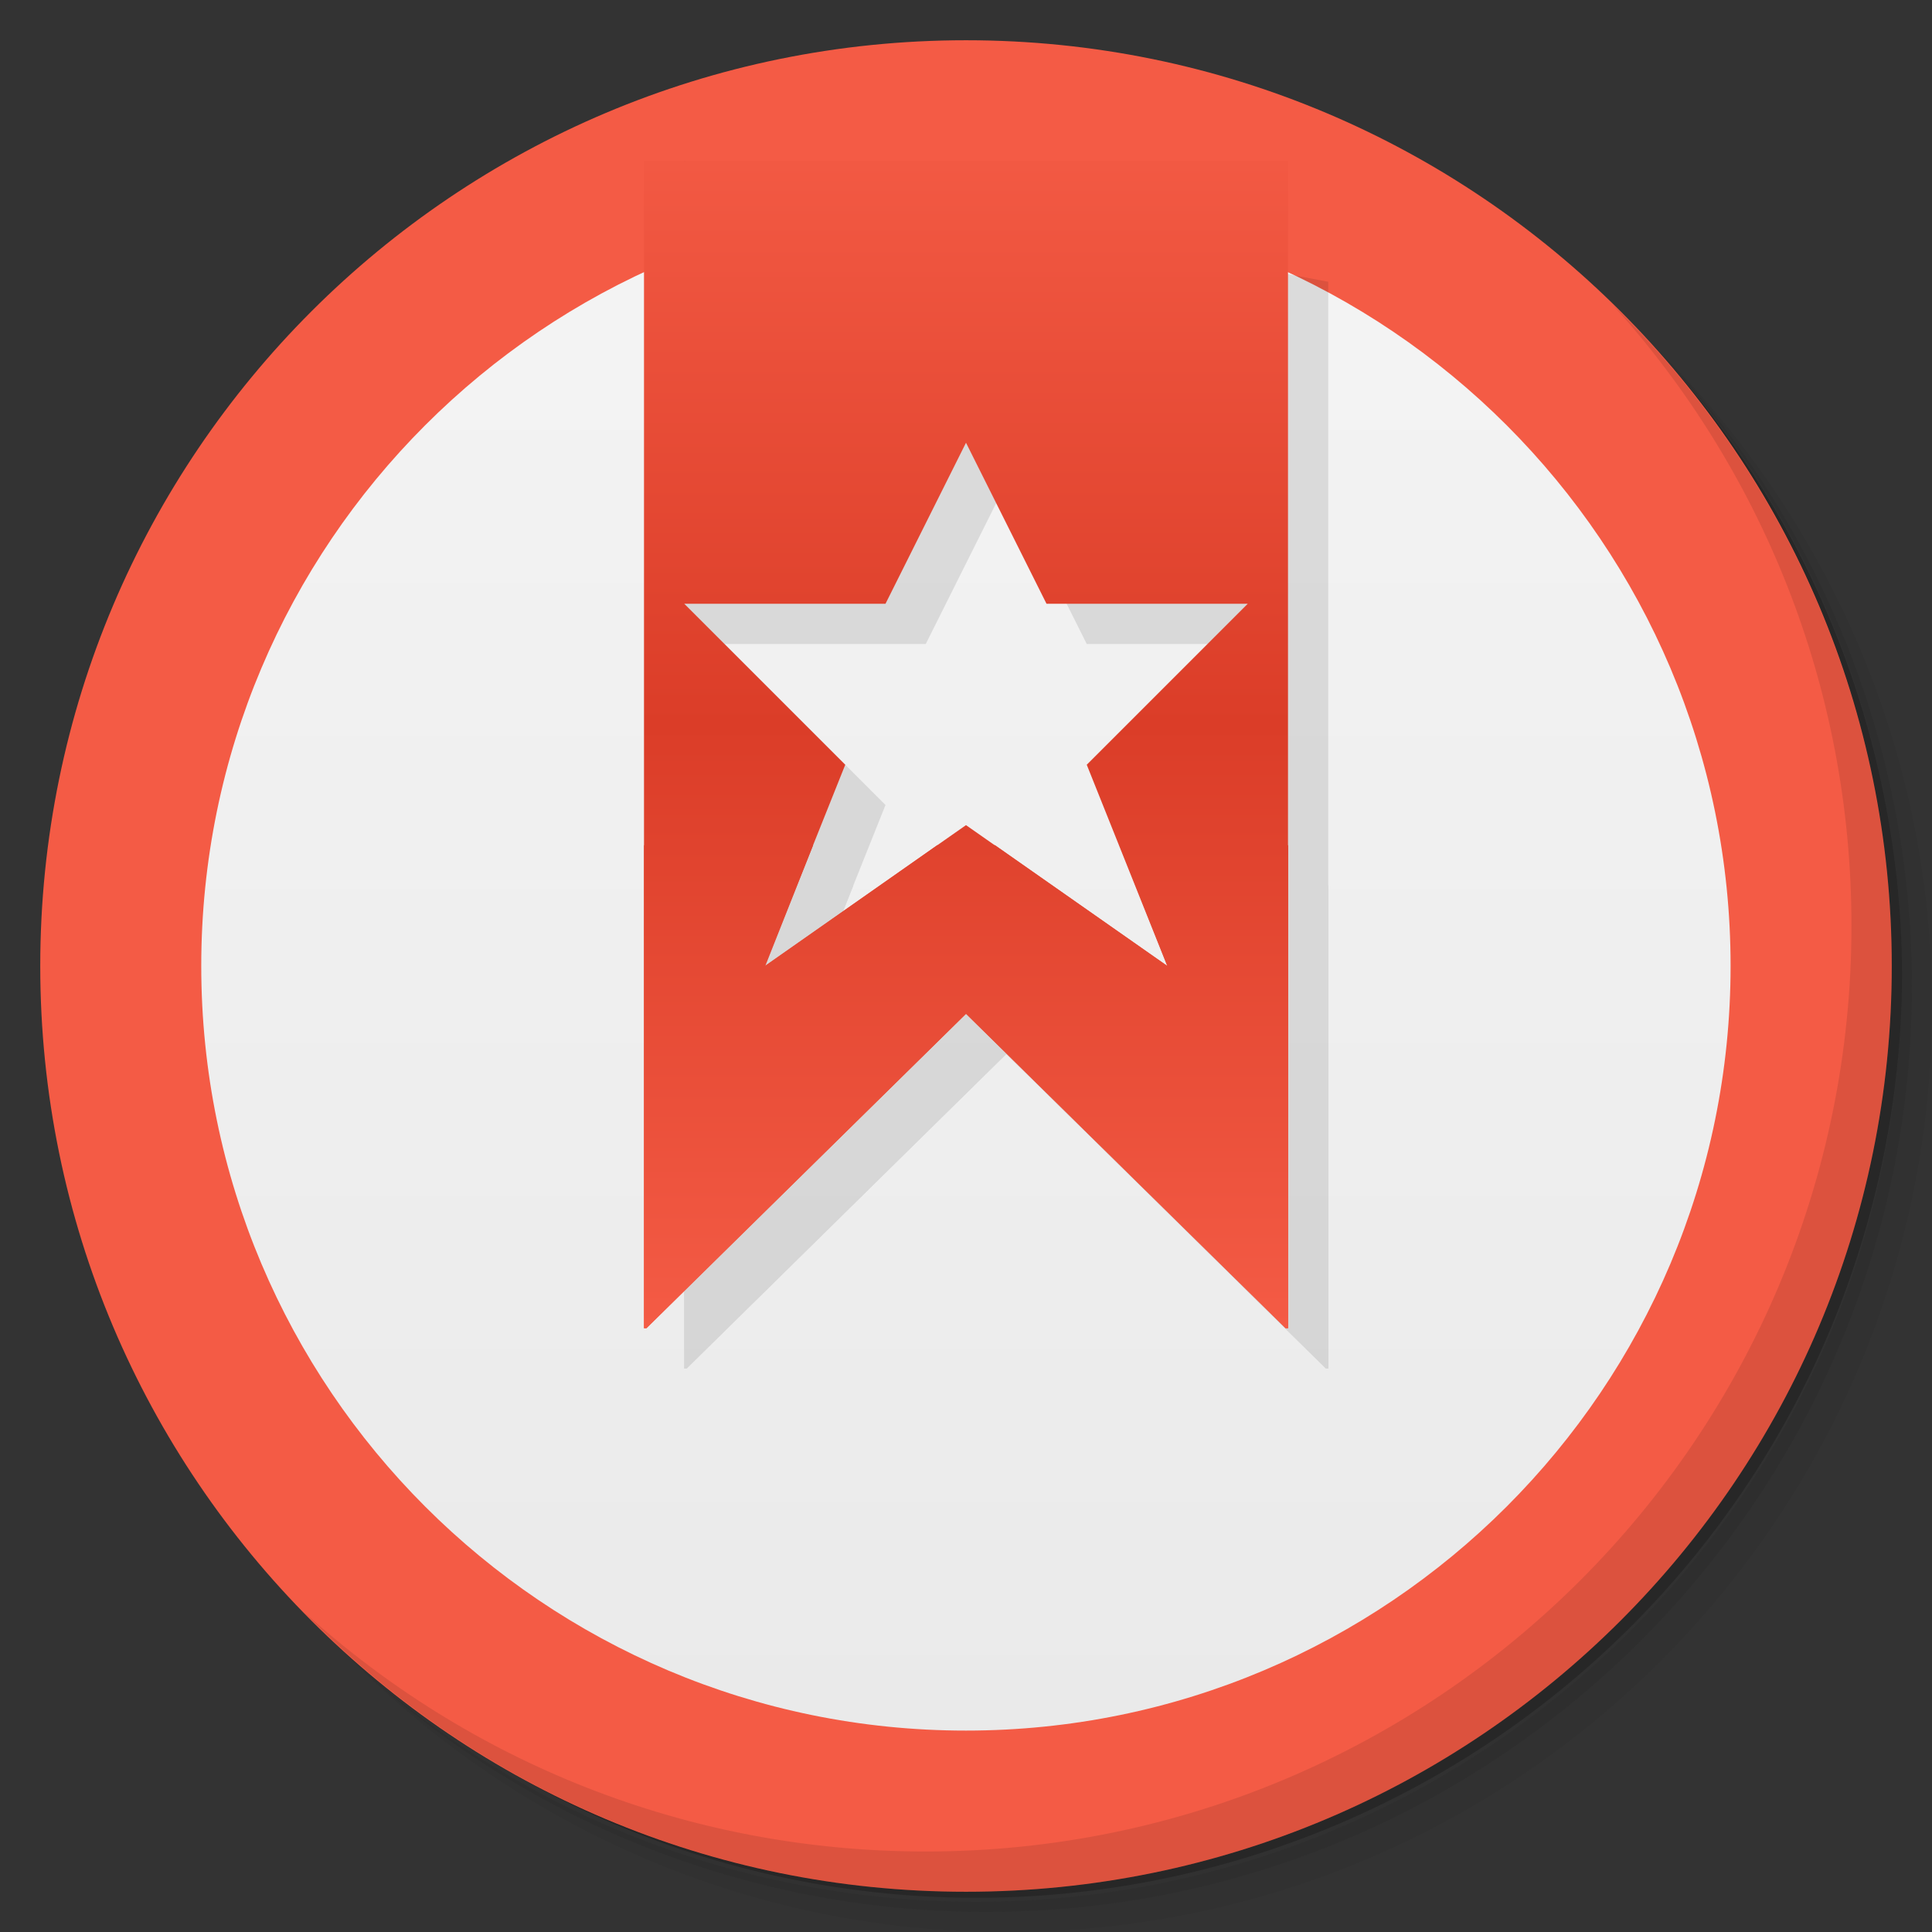 <?xml version="1.0" encoding="UTF-8" standalone="no"?>
<svg
   xmlns:dc="http://purl.org/dc/elements/1.1/"
   xmlns:cc="http://creativecommons.org/ns#"
   xmlns:rdf="http://www.w3.org/1999/02/22-rdf-syntax-ns#"
   xmlns:svg="http://www.w3.org/2000/svg"
   xmlns="http://www.w3.org/2000/svg"
   xmlns:xlink="http://www.w3.org/1999/xlink"
   xmlns:sodipodi="http://sodipodi.sourceforge.net/DTD/sodipodi-0.dtd"
   xmlns:inkscape="http://www.inkscape.org/namespaces/inkscape"
   viewBox="0 0 48 48"
   id="svg2"
   version="1.1"
   inkscape:version="0.48.4 r9939"
   width="100%"
   height="100%"
   sodipodi:docname="wunderlist.svg">
  <rect x="0" y="0" width="48" height="48" fill="#333333" stroke="none"/>
  <sodipodi:namedview
     pagecolor="#ffffff"
     bordercolor="#666666"
     borderopacity="1"
     objecttolerance="10"
     gridtolerance="10"
     guidetolerance="10"
     inkscape:pageopacity="0"
     inkscape:pageshadow="2"
     inkscape:window-width="1280"
     inkscape:window-height="960"
     id="namedview78"
     showgrid="true"
     inkscape:zoom="2.4583333"
     inkscape:cx="76.735195"
     inkscape:cy="-28.37664"
     inkscape:window-x="0"
     inkscape:window-y="0"
     inkscape:window-maximized="1"
     inkscape:current-layer="svg2">
    <inkscape:grid
       type="xygrid"
       id="grid3836" />
  </sodipodi:namedview>
  <defs
     id="defs4">
    <linearGradient
       id="linearGradient3764"
       x1="1"
       x2="47"
       gradientUnits="userSpaceOnUse"
       gradientTransform="matrix(0,-1,1,0,-1.5e-6,48)">
      <stop
         stop-color="#eaeaea"
         stop-opacity="1"
         id="stop7" />
      <stop
         offset="1"
         stop-color="#f4f4f4"
         stop-opacity="1"
         id="stop9" />
    </linearGradient>
    <clipPath
       id="clipPath-394982469">
      <g
         transform="translate(0,-1004.362)"
         id="g12">
        <path
           d="m -24 13 c 0 1.105 -0.672 2 -1.5 2 -0.828 0 -1.5 -0.895 -1.5 -2 0 -1.105 0.672 -2 1.5 -2 0.828 0 1.5 0.895 1.5 2 z"
           transform="matrix(15.333,0,0,11.5,415,878.862)"
           fill="#1890d0"
           id="path14" />
      </g>
    </clipPath>
    <clipPath
       id="clipPath-404544769">
      <g
         transform="translate(0,-1004.362)"
         id="g17">
        <path
           d="m -24 13 c 0 1.105 -0.672 2 -1.5 2 -0.828 0 -1.5 -0.895 -1.5 -2 0 -1.105 0.672 -2 1.5 -2 0.828 0 1.5 0.895 1.5 2 z"
           transform="matrix(15.333,0,0,11.5,415,878.862)"
           fill="#1890d0"
           id="path19" />
      </g>
    </clipPath>
    <linearGradient
       id="linear0"
       gradientUnits="userSpaceOnUse"
       y1="1009.36"
       x2="0"
       y2="1039.36"
       gradientTransform="matrix(1,0,0,1,-0,-1006.362)">
      <stop
         stop-color="#f45b45"
         stop-opacity="1"
         id="stop22" />
      <stop
         offset="0.5"
         stop-color="#db3d28"
         stop-opacity="1"
         id="stop24" />
      <stop
         offset="1"
         stop-color="#f45b45"
         stop-opacity="1"
         id="stop26" />
    </linearGradient>
    <linearGradient
       id="linearGradient28"
       gradientUnits="userSpaceOnUse"
       y1="1009.36"
       x2="0"
       y2="1039.36"
       gradientTransform="matrix(1,0,0,1,-0,-1006.362)">
      <stop
         stop-color="#f45b45"
         stop-opacity="1"
         id="stop30" />
      <stop
         offset="0.5"
         stop-color="#db3d28"
         stop-opacity="1"
         id="stop32" />
      <stop
         offset="1"
         stop-color="#f45b45"
         stop-opacity="1"
         id="stop34" />
    </linearGradient>
    <linearGradient
       inkscape:collect="always"
       xlink:href="#linearGradient3764"
       id="linearGradient3061"
       gradientUnits="userSpaceOnUse"
       gradientTransform="matrix(0,-1,1,0,-1.5e-6,48)"
       x1="1"
       x2="47" />
    <linearGradient
       inkscape:collect="always"
       xlink:href="#linearGradient28"
       id="linearGradient3064"
       gradientUnits="userSpaceOnUse"
       gradientTransform="matrix(0,-1,1,0,-1.5e-6,48)"
       x1="1"
       x2="47" />
    <linearGradient
       inkscape:collect="always"
       xlink:href="#linearGradient3764"
       id="linearGradient3834"
       gradientUnits="userSpaceOnUse"
       gradientTransform="matrix(0,-1,1,0,-1.5e-6,48)"
       x1="1"
       x2="47" />
  </defs>
  <g
     id="g36">
    <path
       d="m 36.31 5 c 5.859 4.062 9.688 10.831 9.688 18.5 c 0 12.426 -10.07 22.5 -22.5 22.5 c -7.669 0 -14.438 -3.828 -18.5 -9.688 c 1.037 1.822 2.306 3.499 3.781 4.969 c 4.085 3.712 9.514 5.969 15.469 5.969 c 12.703 0 23 -10.298 23 -23 c 0 -5.954 -2.256 -11.384 -5.969 -15.469 c -1.469 -1.475 -3.147 -2.744 -4.969 -3.781 z m 4.969 3.781 c 3.854 4.113 6.219 9.637 6.219 15.719 c 0 12.703 -10.297 23 -23 23 c -6.081 0 -11.606 -2.364 -15.719 -6.219 c 4.16 4.144 9.883 6.719 16.219 6.719 c 12.703 0 23 -10.298 23 -23 c 0 -6.335 -2.575 -12.06 -6.719 -16.219 z"
       opacity="0.05"
       id="path38" />
    <path
       d="m 41.28 8.781 c 3.712 4.085 5.969 9.514 5.969 15.469 c 0 12.703 -10.297 23 -23 23 c -5.954 0 -11.384 -2.256 -15.469 -5.969 c 4.113 3.854 9.637 6.219 15.719 6.219 c 12.703 0 23 -10.298 23 -23 c 0 -6.081 -2.364 -11.606 -6.219 -15.719 z"
       opacity="0.1"
       id="path40" />
    <path
       d="m 31.25 2.375 c 8.615 3.154 14.75 11.417 14.75 21.13 c 0 12.426 -10.07 22.5 -22.5 22.5 c -9.708 0 -17.971 -6.135 -21.12 -14.75 a 23 23 0 0 0 44.875 -7 a 23 23 0 0 0 -16 -21.875 z"
       opacity="0.2"
       id="path42" />
  </g>
  <path
     inkscape:connector-curvature="0"
     style="fill:url(#linearGradient3064);fill-opacity:1.0"
     d="M 24,1 C 36.703,1 47,11.297 47,24 47,36.703 36.703,47 24,47 11.297,47 1,36.703 1,24 1,11.297 11.297,1 24,1 z"
     id="path3059" />
  <g
     id="g44"
     transform="matrix(0.826,0,0,0.826,4.174,4.174)">
    <path
       d="M 24,1 C 36.703,1 47,11.297 47,24 47,36.703 36.703,47 24,47 11.297,47 1,36.703 1,24 1,11.297 11.297,1 24,1 z"
       id="path46"
       style="fill:url(#linearGradient3834);fill-opacity:1"
       inkscape:connector-curvature="0" />
  </g>
  <g
     id="g50">
    <g
       clip-path="url(#clipPath-394982469)"
       id="g52">
      <g
         transform="translate(1,1)"
         id="g54">
        <g
           opacity="0.1"
           id="g56">
          <!-- color: #f4f4f4 -->
          <g
             id="g58">
            <path
               d="m 16,3 0,30 0.055,0 L 24,25.187 31.945,33 32,33 32,6 m -8,5 2,4 5,0 -4,4 2,5 -5,-3.5 -5,3.5 2,-5 -4,-4 5,0"
               id="path60"
               inkscape:connector-curvature="0"
               style="fill:#000000;fill-rule:nonzero;stroke:none"
               sodipodi:nodetypes="ccccccccccccccccc" />
            <path
               d="m 16 21 l 0 12 l 0.063 0 l 7.938 -7.813 l 7.938 7.813 l 0.066 0 l 0 -12 l -4.191 0 l 1.191 3 l -4.281 -3 l -1.441 0 l -4.27 3 l 1.188 -3 m -4.191 0"
               fill="#000"
               stroke="none"
               fill-rule="nonzero"
               id="path62" />
          </g>
        </g>
      </g>
    </g>
  </g>
  <g
     id="g48" />
  <g
     id="g64">
    <g
       clip-path="url(#clipPath-404544769)"
       id="g66">
      <!-- color: #f4f4f4 -->
      <g
         id="g68">
        <path
           d="m 16,4 0,29 0.055,0 L 24,25.187 31.945,33 32,33 32,4 m -8,7 2,4 5,0 -4,4 2,5 -5,-3.5 -5,3.5 2,-5 -4,-4 5,0"
           id="path70"
           inkscape:connector-curvature="0"
           style="fill:url(#linear0);fill-rule:nonzero;stroke:none"
           sodipodi:nodetypes="ccccccccccccccccc" />
        <path
           d="m 16 21 l 0 12 l 0.063 0 l 7.938 -7.813 l 7.938 7.813 l 0.066 0 l 0 -12 l -4.191 0 l 1.191 3 l -4.281 -3 l -1.441 0 l -4.27 3 l 1.188 -3 m -4.191 0"
           fill="url(#linear0)"
           stroke="none"
           fill-rule="nonzero"
           id="path72" />
      </g>
    </g>
  </g>
  <g
     id="g74">
    <path
       d="m 40.03 7.531 c 3.712 4.084 5.969 9.514 5.969 15.469 0 12.703 -10.297 23 -23 23 c -5.954 0 -11.384 -2.256 -15.469 -5.969 4.178 4.291 10.01 6.969 16.469 6.969 c 12.703 0 23 -10.298 23 -23 0 -6.462 -2.677 -12.291 -6.969 -16.469 z"
       opacity="0.1"
       id="path76" />
  </g>
</svg>
